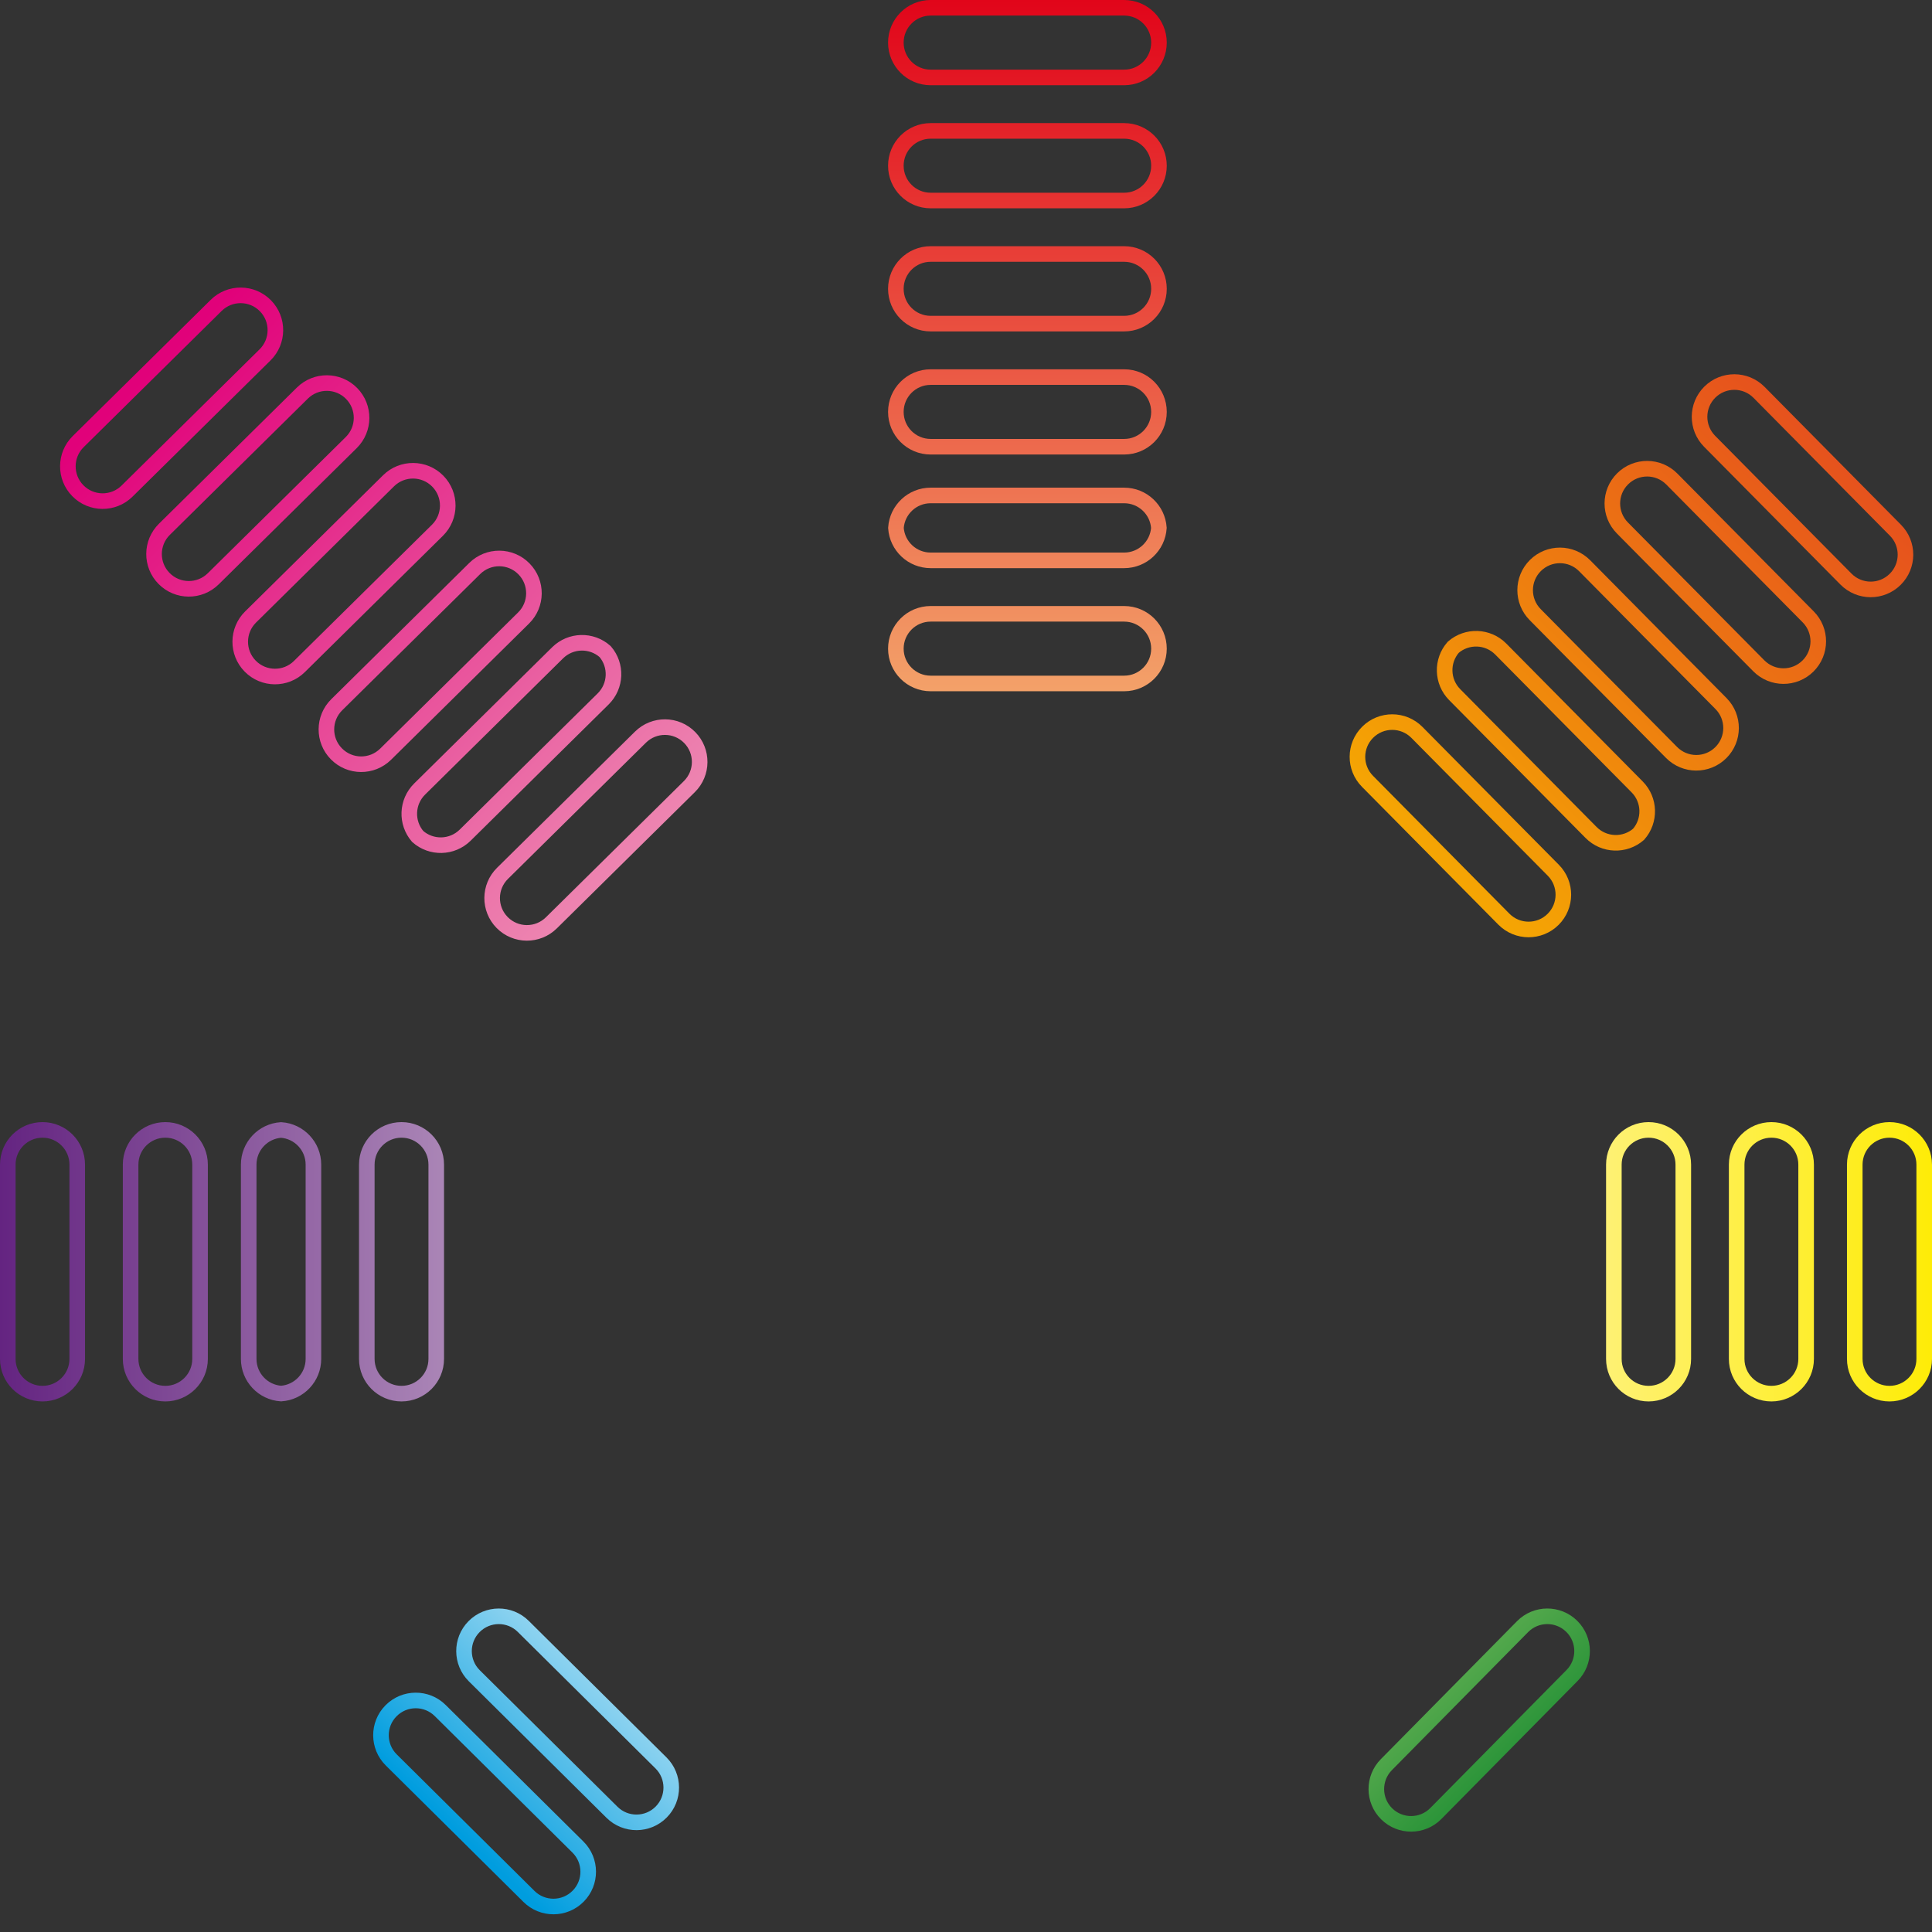 <svg width="124" height="124" viewBox="0 0 124 124" fill="none" xmlns="http://www.w3.org/2000/svg">
<rect x="0" y="0" width="124" height="124" fill="#333333" stroke="none"/>
<path d="M57.498 41.631C57.498 40.397 58.498 39.396 59.732 39.396H72.15C73.385 39.396 74.385 40.397 74.385 41.631C74.385 42.865 73.385 43.866 72.15 43.866H59.732C58.498 43.866 57.498 42.865 57.498 41.631ZM74.38 33.882C74.302 35.046 73.333 35.965 72.15 35.965H59.732C58.549 35.965 57.581 35.046 57.503 33.882C57.581 32.719 58.549 31.799 59.732 31.799H72.15C73.333 31.799 74.302 32.719 74.38 33.882ZM57.498 26.437C57.498 25.203 58.498 24.202 59.732 24.202H72.15C73.385 24.202 74.385 25.203 74.385 26.437C74.385 27.672 73.385 28.672 72.15 28.672H59.732C58.498 28.672 57.498 27.672 57.498 26.437ZM57.498 18.536C57.498 17.302 58.498 16.302 59.732 16.302H72.15C73.385 16.302 74.385 17.302 74.385 18.536C74.385 19.771 73.385 20.771 72.15 20.771H59.732C58.498 20.771 57.498 19.771 57.498 18.536ZM57.498 10.636C57.498 9.401 58.498 8.401 59.732 8.401H72.15C73.385 8.401 74.385 9.401 74.385 10.636C74.385 11.87 73.385 12.87 72.15 12.87H59.732C58.498 12.87 57.498 11.87 57.498 10.636ZM57.498 2.735C57.498 1.501 58.498 0.5 59.732 0.5H72.15C73.385 0.5 74.385 1.501 74.385 2.735C74.385 3.969 73.385 4.97 72.15 4.97H59.732C58.498 4.97 57.498 3.969 57.498 2.735Z" stroke="url(#paint0_linear_45_257)"/>
<path d="M32.227 59.207C31.365 58.329 31.375 56.919 32.251 56.054L41.107 47.312C41.986 46.444 43.401 46.455 44.267 47.336C45.129 48.213 45.119 49.624 44.243 50.488L35.387 59.231C34.508 60.098 33.093 60.087 32.227 59.207ZM38.838 41.819C39.596 42.7 39.551 44.031 38.711 44.859L29.856 53.602C29.013 54.433 27.677 54.458 26.806 53.683C26.049 52.801 26.093 51.471 26.933 50.642L35.788 41.899C36.631 41.068 37.967 41.043 38.838 41.819ZM21.59 48.382C20.727 47.504 20.738 46.094 21.614 45.23L30.47 36.487C31.348 35.62 32.764 35.63 33.629 36.511C34.492 37.389 34.481 38.799 33.605 39.663L24.75 48.406C23.871 49.273 22.455 49.263 21.59 48.382ZM16.058 42.753C15.196 41.876 15.207 40.465 16.082 39.601L24.938 30.858C25.817 29.991 27.233 30.002 28.098 30.882C28.96 31.76 28.95 33.17 28.074 34.035L19.218 42.777C18.34 43.645 16.924 43.634 16.058 42.753ZM10.527 37.124C9.664 36.247 9.675 34.836 10.551 33.972L19.407 25.229C20.285 24.362 21.701 24.373 22.566 25.253C23.429 26.131 23.418 27.541 22.543 28.406L13.687 37.148C12.808 38.016 11.392 38.005 10.527 37.124ZM4.996 31.495C4.133 30.618 4.144 29.207 5.019 28.343L13.875 19.6C14.754 18.733 16.17 18.744 17.035 19.624C17.898 20.502 17.887 21.912 17.011 22.777L8.155 31.519C7.277 32.387 5.861 32.376 4.996 31.495Z" stroke="url(#paint1_linear_45_257)"/>
<path d="M25.77 89.447C24.539 89.447 23.542 88.449 23.542 87.219V74.747C23.542 73.516 24.539 72.519 25.77 72.519C27.001 72.519 27.999 73.516 27.999 74.747V87.219C27.999 88.449 27.001 89.447 25.77 89.447ZM18.039 89.442C16.879 89.364 15.962 88.398 15.962 87.219V74.747C15.962 73.567 16.879 72.602 18.039 72.524C19.199 72.602 20.116 73.567 20.116 74.747V87.219C20.116 88.398 19.199 89.364 18.039 89.442ZM10.611 89.447C9.38 89.447 8.383 88.449 8.383 87.219V74.747C8.383 73.516 9.38 72.519 10.611 72.519C11.842 72.519 12.84 73.516 12.84 74.747V87.219C12.84 88.449 11.842 89.447 10.611 89.447ZM2.729 89.447C1.498 89.447 0.5 88.449 0.5 87.219V74.747C0.5 73.516 1.498 72.519 2.729 72.519C3.959 72.519 4.957 73.516 4.957 74.747V87.219C4.957 88.449 3.959 89.447 2.729 89.447Z" stroke="url(#paint2_linear_45_257)"/>
<path d="M121.271 89.447C120.041 89.447 119.043 88.449 119.043 87.219V74.747C119.043 73.516 120.041 72.519 121.271 72.519C122.502 72.519 123.5 73.516 123.5 74.747V87.219C123.5 88.449 122.502 89.447 121.271 89.447ZM113.692 89.447C112.461 89.447 111.463 88.449 111.463 87.219V74.747C111.463 73.516 112.461 72.519 113.692 72.519C114.923 72.519 115.921 73.516 115.921 74.747V87.219C115.921 88.449 114.923 89.447 113.692 89.447ZM105.809 89.447C104.578 89.447 103.581 88.449 103.581 87.219V74.747C103.581 73.516 104.578 72.519 105.809 72.519C107.04 72.519 108.038 73.516 108.038 74.747V87.219C108.038 88.449 107.04 89.447 105.809 89.447Z" stroke="url(#paint3_linear_45_257)"/>
<path d="M42.439 116.299C41.572 117.177 40.156 117.185 39.279 116.316L30.442 107.555C29.568 106.688 29.56 105.278 30.425 104.402C31.292 103.524 32.708 103.516 33.584 104.385L42.422 113.146C43.296 114.012 43.304 115.423 42.439 116.299ZM37.109 121.7C36.242 122.579 34.826 122.586 33.95 121.717L25.112 112.956C24.238 112.09 24.23 110.679 25.095 109.804C25.962 108.925 27.378 108.917 28.254 109.786L37.092 118.547C37.966 119.414 37.974 120.824 37.109 121.7Z" stroke="url(#paint4_linear_45_257)"/>
<path d="M100.881 104.385C101.755 105.251 101.763 106.662 100.898 107.537L92.156 116.395C91.289 117.274 89.873 117.281 88.996 116.412C88.123 115.546 88.115 114.135 88.979 113.26L97.721 104.402C98.589 103.523 100.004 103.516 100.881 104.385Z" stroke="url(#paint5_linear_45_257)"/>
<path d="M87.782 46.995C88.657 46.124 90.073 46.13 90.942 47.008L99.695 55.854C100.56 56.729 100.554 58.139 99.681 59.007C98.806 59.877 97.39 59.871 96.522 58.994L87.769 50.147C86.903 49.272 86.909 47.862 87.782 46.995ZM105.167 53.547C104.287 54.312 102.951 54.272 102.119 53.43L93.366 44.584C92.536 43.745 92.507 42.415 93.275 41.542C94.155 40.777 95.491 40.817 96.323 41.658L105.076 50.505C105.906 51.343 105.935 52.674 105.167 53.547ZM98.545 36.296C99.421 35.425 100.837 35.431 101.705 36.309L110.458 45.156C111.323 46.03 111.318 47.44 110.445 48.308C109.569 49.178 108.153 49.172 107.285 48.295L98.532 39.448C97.667 38.574 97.673 37.163 98.545 36.296ZM104.142 30.733C105.018 29.862 106.434 29.868 107.302 30.746L116.055 39.592C116.921 40.467 116.915 41.877 116.042 42.745C115.166 43.615 113.75 43.609 112.882 42.731L104.129 33.885C103.264 33.01 103.27 31.6 104.142 30.733ZM109.739 25.169C110.615 24.299 112.031 24.305 112.899 25.182L121.652 34.029C122.518 34.903 122.512 36.314 121.639 37.181C120.763 38.051 119.348 38.046 118.479 37.168L109.726 28.322C108.861 27.447 108.867 26.037 109.739 25.169Z" stroke="url(#paint6_linear_45_257)"/>
<defs>
<linearGradient id="paint0_linear_45_257" x1="65.941" y1="0" x2="65.941" y2="44.366" gradientUnits="userSpaceOnUse">
<stop stop-color="#E1051A"/>
<stop offset="1" stop-color="#F3A169"/>
</linearGradient>
<linearGradient id="paint1_linear_45_257" x1="9.702" y1="23.702" x2="41.153" y2="55.081" gradientUnits="userSpaceOnUse">
<stop stop-color="#E1017A"/>
<stop offset="1" stop-color="#ED86B1"/>
</linearGradient>
<linearGradient id="paint2_linear_45_257" x1="28.499" y1="81.135" x2="2.70432e-07" y2="81.135" gradientUnits="userSpaceOnUse">
<stop stop-color="#AA85B6"/>
<stop offset="1" stop-color="#642481"/>
</linearGradient>
<linearGradient id="paint3_linear_45_257" x1="124.606" y1="81.135" x2="103.081" y2="81.135" gradientUnits="userSpaceOnUse">
<stop stop-color="#FEEC04"/>
<stop offset="1" stop-color="#FEF173"/>
</linearGradient>
<linearGradient id="paint4_linear_45_257" x1="29.408" y1="117.6" x2="38.374" y2="108.048" gradientUnits="userSpaceOnUse">
<stop stop-color="#009DDF"/>
<stop offset="1" stop-color="#8ED3F0"/>
</linearGradient>
<linearGradient id="paint5_linear_45_257" x1="96.865" y1="112.434" x2="93.066" y2="108.34" gradientUnits="userSpaceOnUse">
<stop stop-color="#2D953A"/>
<stop offset="1" stop-color="#51A74B"/>
</linearGradient>
<linearGradient id="paint6_linear_45_257" x1="117.482" y1="28.716" x2="91.802" y2="55.398" gradientUnits="userSpaceOnUse">
<stop stop-color="#E6521D"/>
<stop offset="1" stop-color="#F5A603"/>
</linearGradient>
</defs>
</svg>
